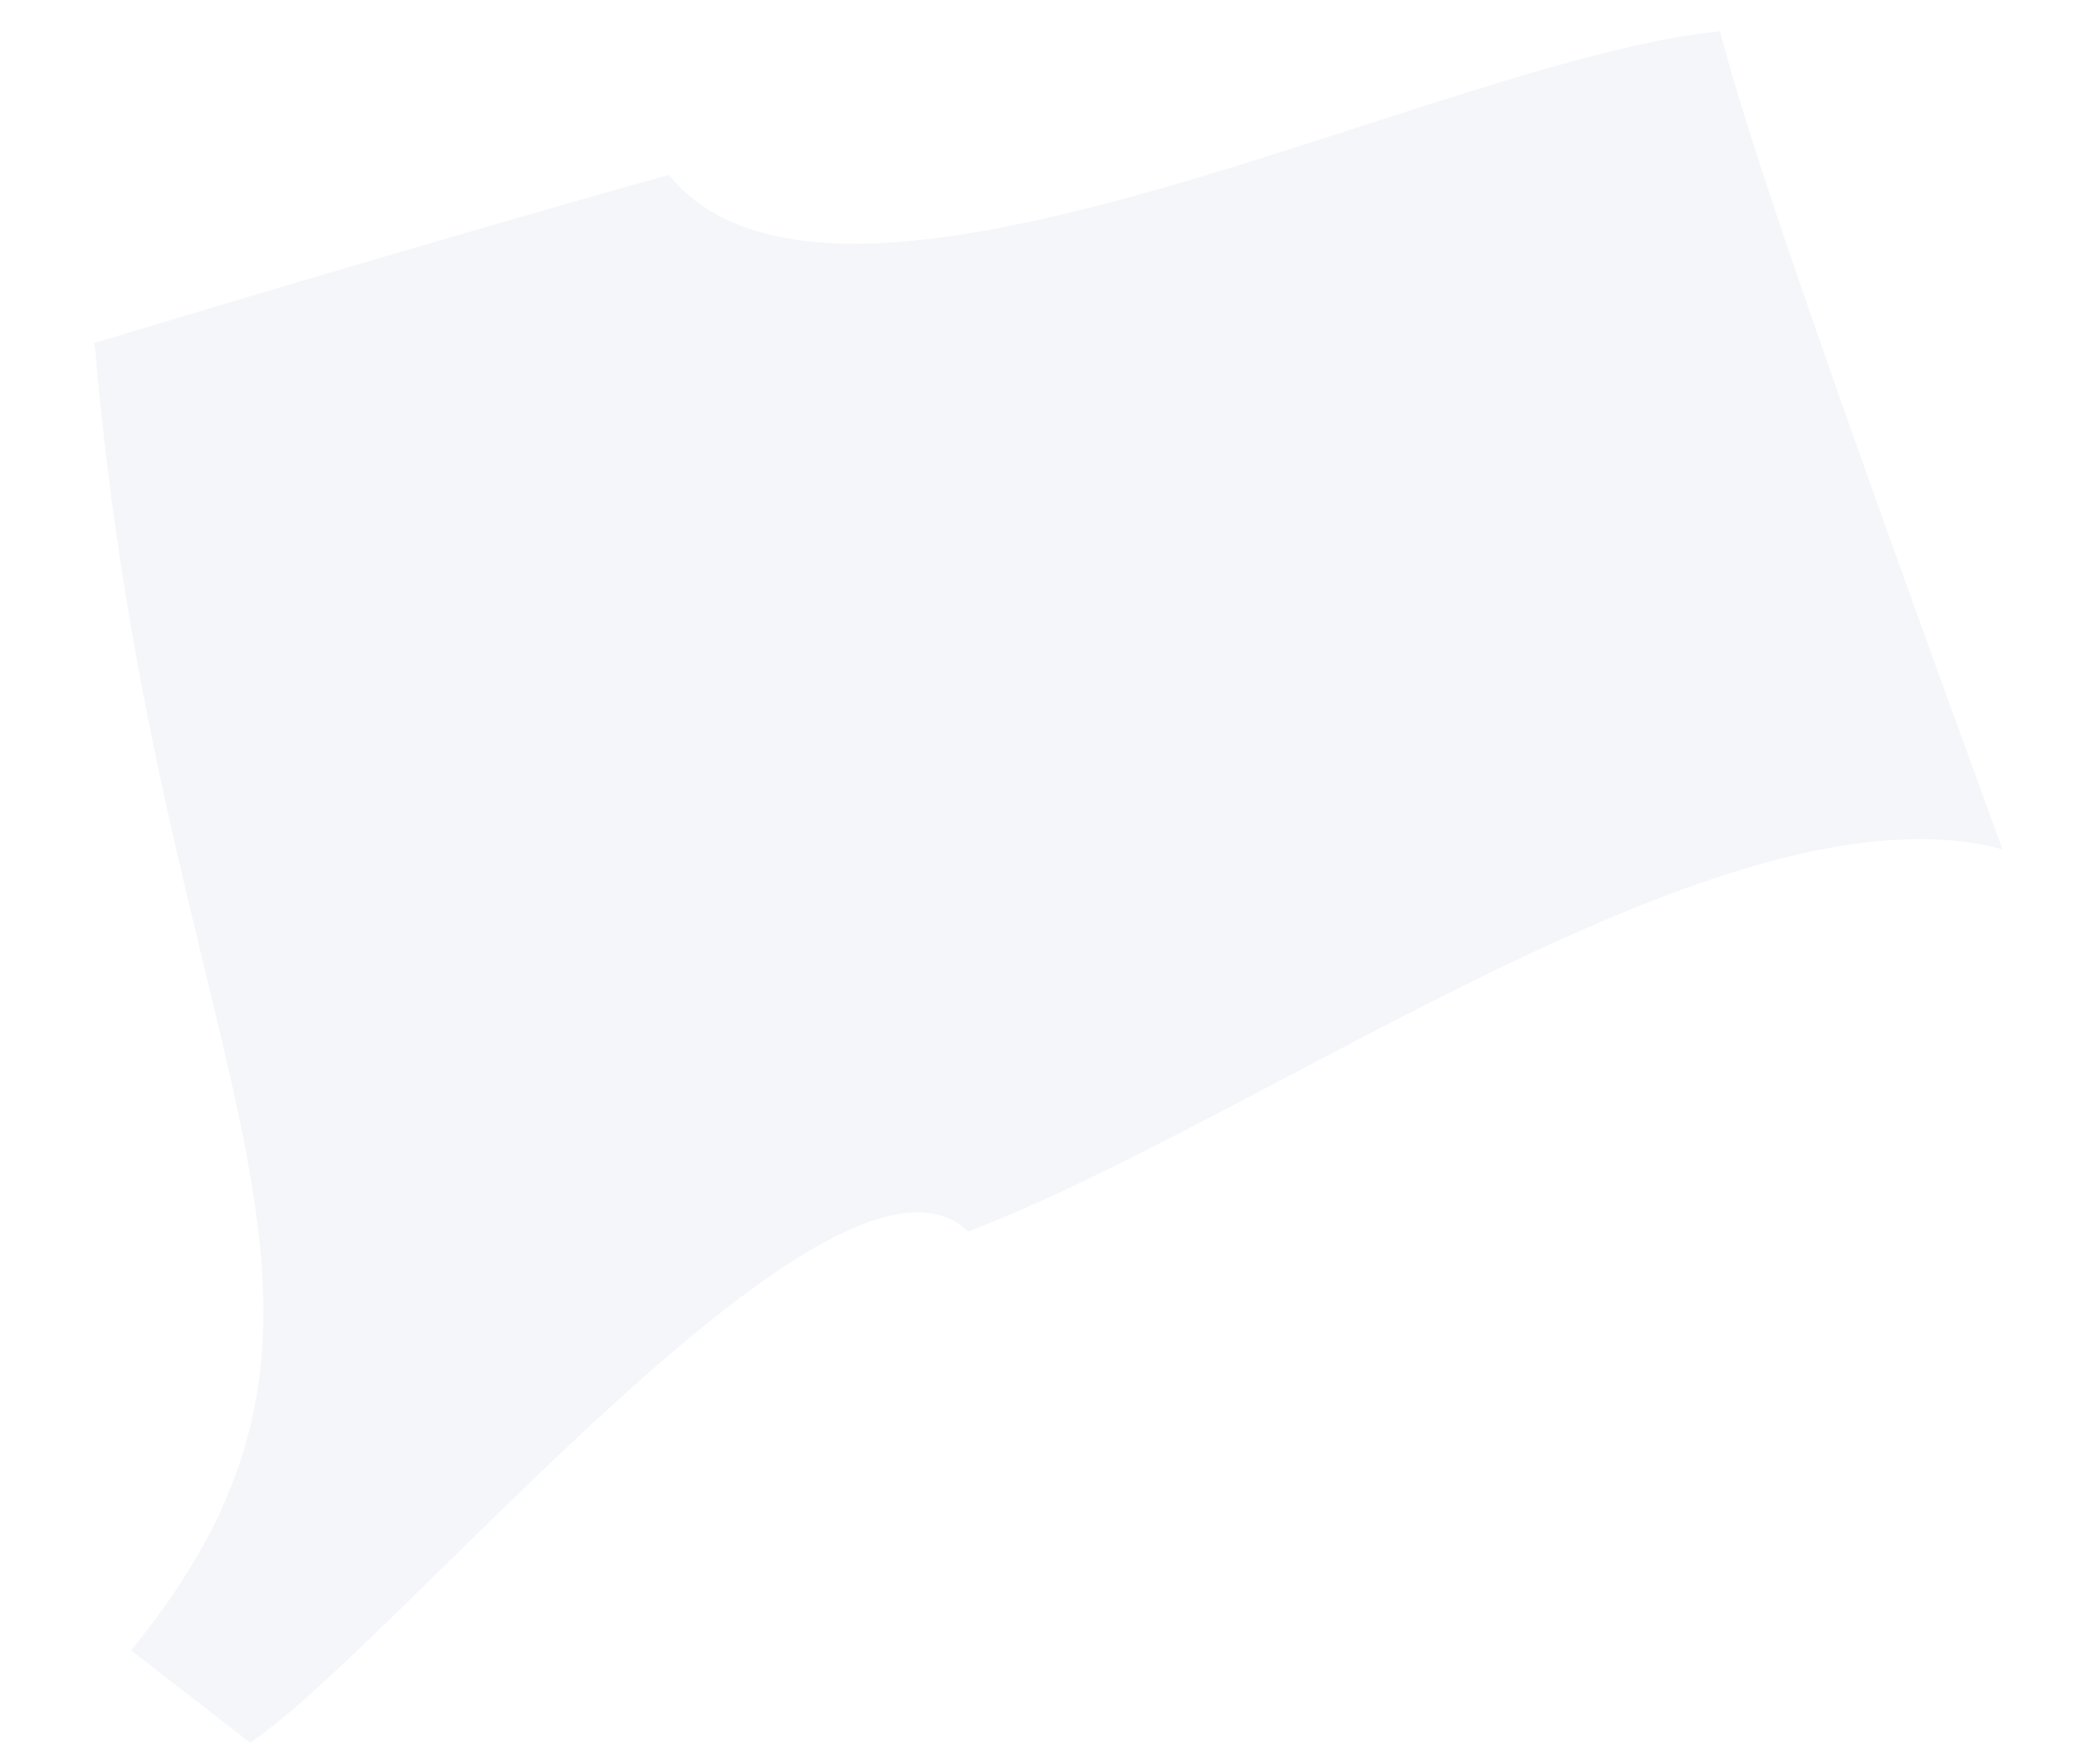 <svg width="20" height="17" viewBox="0 0 20 17" fill="none" xmlns="http://www.w3.org/2000/svg">
<path opacity="0.35" d="M19.301 8.185C16.674 7.481 12.264 10.742 9.332 11.869C8.065 10.649 3.867 15.81 2.412 16.795L1.263 15.904C4.031 12.525 1.521 10.437 0.911 3.305C3.233 2.601 5.837 1.851 6.447 1.686C8.065 3.681 13.883 0.56 16.58 0.302C16.838 1.335 17.683 3.751 19.301 8.185Z" fill="#DFE5EE"/>
</svg>
